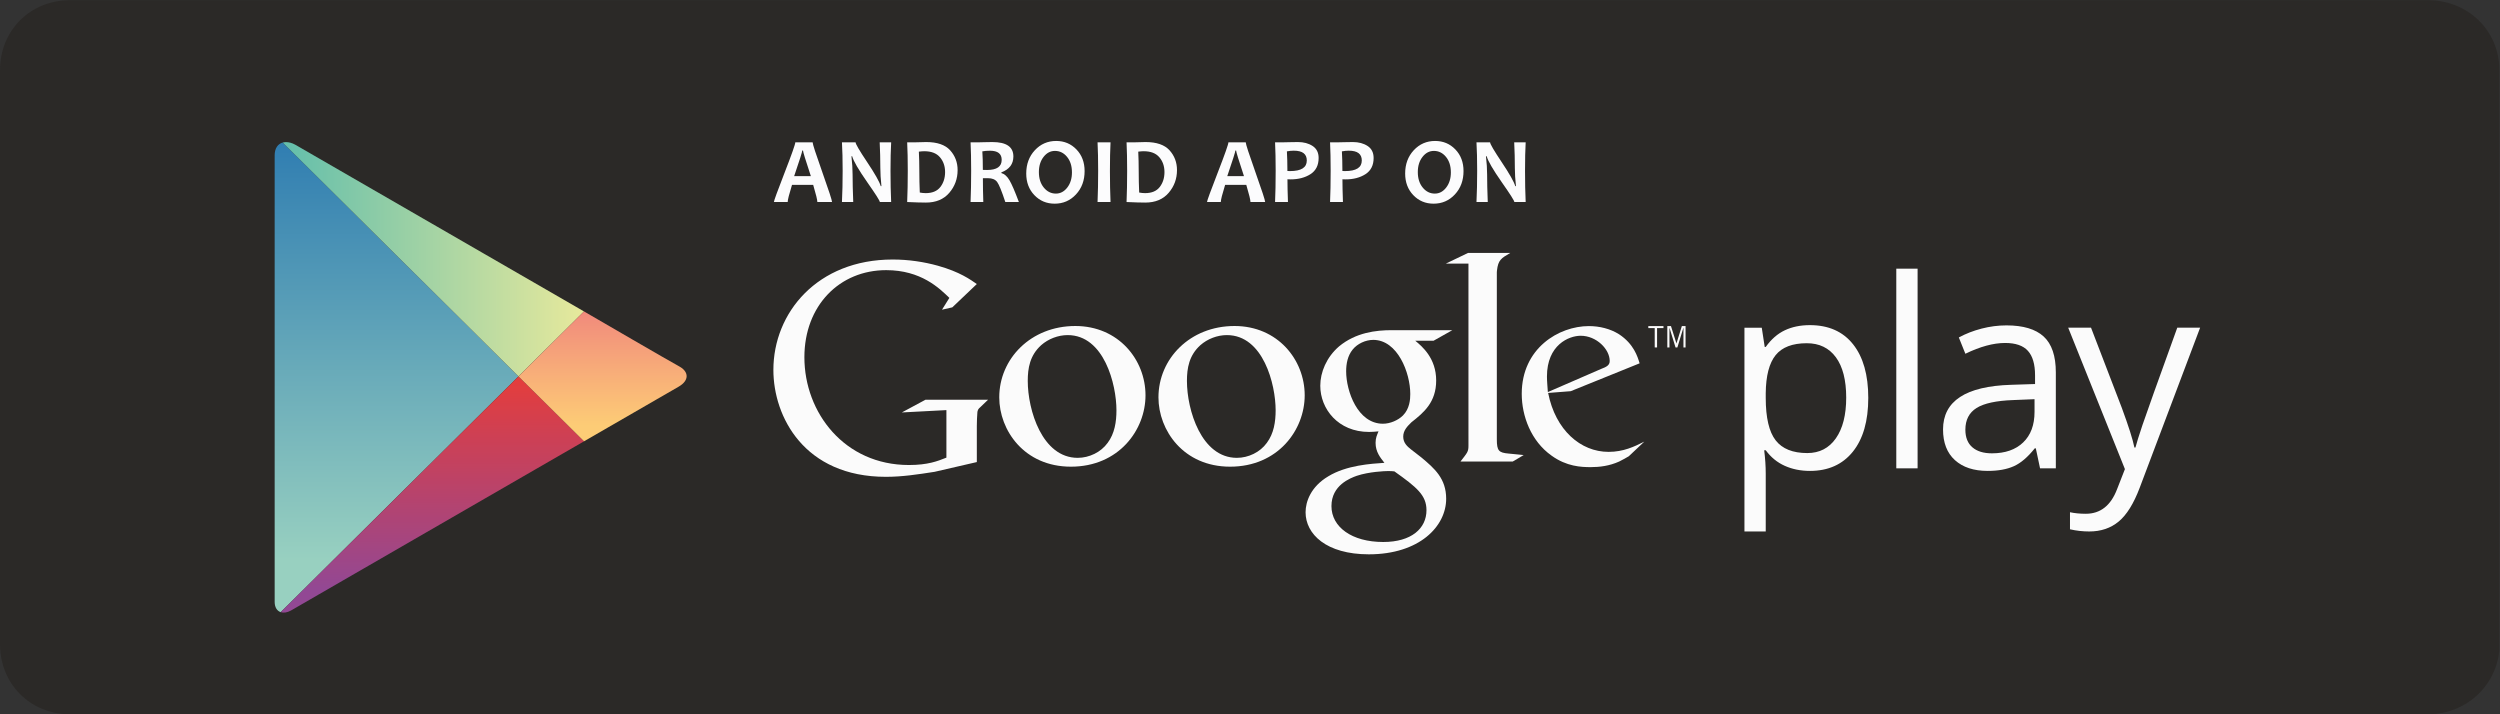 <?xml version="1.0" encoding="UTF-8" standalone="no"?>
<svg
   xmlns:dc="http://purl.org/dc/elements/1.1/"
   xmlns:cc="http://creativecommons.org/ns#"
   xmlns:rdf="http://www.w3.org/1999/02/22-rdf-syntax-ns#"
   xmlns:svg="http://www.w3.org/2000/svg"
   xmlns="http://www.w3.org/2000/svg"
   viewBox="0 0 1050.759 300.221"
   height="300.221"
   width="1050.759"
   xml:space="preserve"
   id="svg2"
   version="1.1"><rect x="0" y="0" width="1050.759" height="300.221" fill="#333333" stroke="none"/><defs
     id="defs6"><clipPath
       id="clipPath18"
       clipPathUnits="userSpaceOnUse"><path
         id="path16"
         d="M 0,225.166 H 788.069 V 0 H 0 Z" /></clipPath><linearGradient
       id="linearGradient42"
       spreadMethod="pad"
       gradientTransform="matrix(0,-152.479,152.479,0,124.966,182.786)"
       gradientUnits="userSpaceOnUse"
       y2="0"
       x2="1"
       y1="0"
       x1="0"><stop
         id="stop36"
         offset="0"
         style="stop-opacity:1;stop-color:#2e7cb1" /><stop
         id="stop38"
         offset="0.881"
         style="stop-opacity:1;stop-color:#98d0c0" /><stop
         id="stop40"
         offset="1"
         style="stop-opacity:1;stop-color:#98d0c0" /></linearGradient><linearGradient
       id="linearGradient62"
       spreadMethod="pad"
       gradientTransform="matrix(97.541,0,0,97.541,86.591,143.411)"
       gradientUnits="userSpaceOnUse"
       y2="0"
       x2="1"
       y1="0"
       x1="0"><stop
         id="stop58"
         offset="0"
         style="stop-opacity:1;stop-color:#5fbdac" /><stop
         id="stop60"
         offset="1"
         style="stop-opacity:1;stop-color:#e7e99c" /></linearGradient><linearGradient
       id="linearGradient84"
       spreadMethod="pad"
       gradientTransform="matrix(0,-76.754,76.754,0,136.216,106.536)"
       gradientUnits="userSpaceOnUse"
       y2="0"
       x2="1"
       y1="0"
       x1="0"><stop
         id="stop78"
         offset="0"
         style="stop-opacity:1;stop-color:#e53d3b" /><stop
         id="stop80"
         offset="0.881"
         style="stop-opacity:1;stop-color:#924894" /><stop
         id="stop82"
         offset="1"
         style="stop-opacity:1;stop-color:#924894" /></linearGradient><linearGradient
       id="linearGradient106"
       spreadMethod="pad"
       gradientTransform="matrix(0,-40.955,40.955,0,190.403,127.036)"
       gradientUnits="userSpaceOnUse"
       y2="0"
       x2="1"
       y1="0"
       x1="0"><stop
         id="stop100"
         offset="0"
         style="stop-opacity:1;stop-color:#f18a7c" /><stop
         id="stop102"
         offset="0.881"
         style="stop-opacity:1;stop-color:#fdcc76" /><stop
         id="stop104"
         offset="1"
         style="stop-opacity:1;stop-color:#fdcc76" /></linearGradient><clipPath
       id="clipPath116"
       clipPathUnits="userSpaceOnUse"><path
         id="path114"
         d="M 0,225.166 H 788.069 V 0 H 0 Z" /></clipPath></defs><g
     transform="matrix(1.333,0,0,-1.333,0,300.221)"
     id="g10"><g
       id="g12"><g
         clip-path="url(#clipPath18)"
         id="g14"><g
           transform="translate(788.177,22.404)"
           id="g20"><path
             id="path22"
             style="fill:#2b2927;fill-opacity:1;fill-rule:nonzero;stroke:none"
             d="m 0,0 c 0,-12.535 -10.072,-22.404 -22.629,-22.404 h -743.456 c -12.556,0 -22.092,9.574 -22.092,22.111 v 180.979 c 0,12.539 9.536,22.076 22.092,22.076 h 743.456 c 12.557,0 22.522,-9.537 22.522,-22.076 V -0.293 Z" /></g></g></g><g
       id="g24"><g
         id="g26"><g
           id="g32"><g
             id="g34"><path
               id="path44"
               style="fill:url(#linearGradient42);stroke:none"
               d="m 86.603,176.261 v -69.71 -71.124 c 0,-1.688 0.744,-2.835 1.906,-3.226 v 0 l 74.981,74.348 -74.355,73.728 c -1.497,-0.418 -2.532,-1.771 -2.532,-4.016" /></g></g></g></g><g
       id="g46"><g
         id="g48"><g
           id="g54"><g
             id="g56"><path
               id="path64"
               style="fill:url(#linearGradient62);stroke:none"
               d="m 90.191,180.417 c -0.371,0 -0.724,-0.048 -1.056,-0.14 v 0 l 74.355,-73.728 20.653,20.478 -31.039,17.921 c 0,0 -0.055,0.03 -0.159,0.091 v 0 l -0.007,0.004 c -0.025,0.014 -0.052,0.03 -0.083,0.047 v 0 l -0.007,0.005 c -0.023,0.014 -0.046,0.026 -0.071,0.041 v 0 l -0.011,0.007 c -0.005,0.003 -0.009,0.004 -0.014,0.007 v 0 l -0.019,0.011 c -0.004,0.003 -0.009,0.005 -0.015,0.008 v 0 l -0.019,0.012 c -0.001,10e-4 -0.002,0.002 -0.004,0.003 v 0 l -0.021,0.011 c -0.007,0.004 -0.013,0.007 -0.02,0.011 v 0 l -59.596,34.409 c -0.986,0.537 -1.968,0.802 -2.856,0.802 v 0 c -0.004,0 -0.008,0 -0.011,0" /></g></g></g></g><g
       id="g66"><g
         id="g68"><g
           id="g74"><g
             id="g76"><path
               id="path86"
               style="fill:url(#linearGradient84);stroke:none"
               d="M 163.489,106.547 88.509,32.201 c 0.876,-0.294 1.993,-0.157 3.206,0.508 v 0 l 8.681,5.013 c 16.91,9.766 52.708,30.435 52.708,30.435 v 0 l 15.519,8.958 15.519,8.957 -20.65,20.475 z" /></g></g></g></g><g
       id="g88"><g
         id="g90"><g
           id="g96"><g
             id="g98"><path
               id="path108"
               style="fill:url(#linearGradient106);stroke:none"
               d="m 163.49,106.549 20.652,-20.477 22.7,13.108 c 3.436,1.982 6.163,3.556 7.134,4.117 v 0 c 3.384,1.955 3.181,4.613 0.49,6.225 v 0 l -0.19,0.109 c -0.03,0.018 -0.06,0.034 -0.09,0.05 v 0 c -2.759,1.487 -26.601,15.345 -29.709,17.153 v 0 l -0.334,0.193 z" /></g></g></g></g><g
       id="g110"><g
         clip-path="url(#clipPath116)"
         id="g112"><g
           transform="translate(569.696,117)"
           id="g118"><path
             id="path120"
             style="fill:#fbfbfb;fill-opacity:1;fill-rule:nonzero;stroke:none"
             d="m 0,0 c -4.531,0 -7.809,-1.254 -9.83,-3.762 -2.024,-2.509 -3.063,-6.502 -3.118,-11.978 v -1.496 c 0,-6.231 1.04,-10.69 3.118,-13.373 2.077,-2.684 5.408,-4.024 9.991,-4.024 3.833,0 6.834,1.549 9.007,4.651 2.17,3.101 3.256,7.377 3.256,12.828 0,5.529 -1.086,9.771 -3.256,12.724 C 6.995,-1.475 3.938,0 0,0 m 0.971,-40.258 c -2.887,0 -5.524,0.533 -7.908,1.598 -2.387,1.066 -4.392,2.705 -6.011,4.916 h -0.486 c 0.325,-2.59 0.486,-5.045 0.486,-7.363 v -18.247 h -6.713 v 64.25 h 5.461 l 0.929,-6.068 h 0.323 c 1.728,2.428 3.739,4.18 6.031,5.26 2.292,1.078 4.923,1.619 7.888,1.619 5.883,0 10.422,-2.012 13.615,-6.031 3.197,-4.018 4.797,-9.656 4.797,-16.912 0,-7.282 -1.627,-12.94 -4.874,-16.975 -3.253,-4.031 -7.763,-6.047 -13.538,-6.047" /></g><path
           id="path122"
           style="fill:#fbfbfb;fill-opacity:1;fill-rule:nonzero;stroke:none"
           d="m 604.628,77.553 h -6.715 v 62.955 h 6.715 z" /><g
           transform="translate(628.069,82.285)"
           id="g124"><path
             id="path126"
             style="fill:#fbfbfb;fill-opacity:1;fill-rule:nonzero;stroke:none"
             d="m 0,0 c 4.182,0 7.463,1.146 9.852,3.438 2.386,2.292 3.582,5.503 3.582,9.632 v 4.004 L 6.715,16.795 c -5.34,-0.193 -9.19,-1.02 -11.551,-2.494 -2.359,-1.469 -3.539,-3.756 -3.539,-6.858 0,-2.425 0.732,-4.275 2.204,-5.541 C -4.7,0.633 -2.646,0 0,0 M 15.172,-4.732 13.836,1.58 H 13.514 C 11.301,-1.201 9.096,-3.084 6.896,-4.064 4.699,-5.051 1.954,-5.543 -1.336,-5.543 c -4.396,0 -7.842,1.135 -10.337,3.398 -2.496,2.268 -3.743,5.489 -3.743,9.67 0,8.955 7.162,13.649 21.482,14.08 l 7.53,0.245 v 2.75 c 0,3.48 -0.749,6.05 -2.248,7.707 -1.496,1.662 -3.893,2.488 -7.181,2.488 -3.696,0 -7.878,-1.131 -12.542,-3.399 l -2.064,5.139 c 2.185,1.188 4.578,2.119 7.181,2.793 2.604,0.674 5.212,1.012 7.83,1.012 5.285,0 9.203,-1.174 11.754,-3.52 2.547,-2.347 3.822,-6.109 3.822,-11.289 V -4.732 Z" /></g><g
           transform="translate(652.117,121.897)"
           id="g128"><path
             id="path130"
             style="fill:#fbfbfb;fill-opacity:1;fill-rule:nonzero;stroke:none"
             d="m 0,0 h 7.199 l 9.71,-25.287 c 2.131,-5.775 3.455,-9.94 3.969,-12.506 H 21.2 c 0.352,1.379 1.088,3.73 2.205,7.064 1.119,3.333 4.782,13.573 10.985,30.729 h 7.205 L 22.534,-50.494 c -1.887,-4.99 -4.092,-8.531 -6.617,-10.623 -2.52,-2.09 -5.616,-3.133 -9.281,-3.133 -2.053,0 -4.074,0.229 -6.073,0.686 v 5.38 c 1.483,-0.322 3.144,-0.486 4.979,-0.486 4.613,0 7.9,2.59 9.873,7.77 l 2.467,6.312 z" /></g><g
           transform="translate(442.356,94.217)"
           id="g132"><path
             id="path134"
             style="fill:#fbfbfb;fill-opacity:1;fill-rule:nonzero;stroke:none"
             d="m 0,0 c 2.131,2.137 2.313,5.102 2.313,6.773 0,6.676 -3.987,17.065 -11.682,17.065 -2.414,0 -5.009,-1.205 -6.494,-3.063 -1.574,-1.949 -2.041,-4.449 -2.041,-6.865 0,-6.213 3.617,-16.508 11.595,-16.508 2.321,0 4.819,1.114 6.309,2.598 m -2.691,-17.625 c -0.743,0.098 -1.207,0.098 -2.131,0.098 -0.834,0 -5.85,-0.19 -9.741,-1.493 -2.041,-0.734 -7.978,-2.96 -7.978,-9.55 0,-6.58 6.402,-11.319 16.328,-11.319 8.899,0 13.635,4.276 13.635,10.022 0,4.738 -3.063,7.232 -10.113,12.242 M 3.895,23.561 C 6.027,21.797 10.479,18.088 10.479,11.035 10.479,4.178 6.583,0.924 2.686,-2.133 1.479,-3.336 0.089,-4.641 0.089,-6.682 c 0,-2.035 1.39,-3.15 2.415,-3.986 l 3.34,-2.592 c 4.081,-3.433 7.787,-6.588 7.787,-12.992 0,-8.717 -8.442,-17.527 -24.391,-17.527 -13.451,0 -19.941,6.398 -19.941,13.267 0,3.338 1.662,8.065 7.142,11.317 5.747,3.523 13.543,3.982 17.713,4.267 -1.3,1.668 -2.782,3.43 -2.782,6.301 0,1.574 0.466,2.504 0.927,3.621 -1.024,-0.094 -2.041,-0.185 -2.971,-0.185 -9.828,0 -15.392,7.328 -15.392,14.558 0,4.268 1.949,9 5.933,12.43 5.287,4.359 11.595,5.101 16.608,5.101 H 15.578 L 9.643,23.561 Z" /></g><g
           transform="translate(399.434,85.576)"
           id="g136"><path
             id="path138"
             style="fill:#fbfbfb;fill-opacity:1;fill-rule:nonzero;stroke:none"
             d="m 0,0 c 2.226,2.967 2.782,6.67 2.782,10.283 0,8.151 -3.888,23.705 -15.373,23.705 -3.055,0 -6.109,-1.207 -8.332,-3.152 -3.611,-3.238 -4.264,-7.314 -4.264,-11.301 0,-9.16 4.54,-24.25 15.747,-24.25 3.61,0 7.314,1.756 9.44,4.715 m -11.573,-7.5 c -14.723,0 -22.593,11.484 -22.593,21.857 0,12.133 9.906,22.497 23.987,22.497 13.606,0 22.125,-10.643 22.125,-21.85 C 11.946,4.08 3.524,-7.5 -11.573,-7.5" /></g><g
           transform="translate(349.245,85.576)"
           id="g140"><path
             id="path142"
             style="fill:#fbfbfb;fill-opacity:1;fill-rule:nonzero;stroke:none"
             d="m 0,0 c 2.223,2.967 2.779,6.67 2.779,10.283 0,8.151 -3.89,23.705 -15.374,23.705 -3.053,0 -6.111,-1.207 -8.333,-3.152 -3.611,-3.238 -4.259,-7.314 -4.259,-11.301 0,-9.16 4.536,-24.25 15.745,-24.25 3.612,0 7.313,1.756 9.442,4.715 m -11.576,-7.5 c -14.724,0 -22.596,11.484 -22.596,21.857 0,12.133 9.912,22.497 23.986,22.497 13.612,0 22.129,-10.643 22.129,-21.85 C 11.943,4.08 3.52,-7.5 -11.576,-7.5" /></g><g
           transform="translate(307.999,79.529)"
           id="g144"><path
             id="path146"
             style="fill:#fbfbfb;fill-opacity:1;fill-rule:nonzero;stroke:none"
             d="m 0,0 -13.314,-3.074 c -5.403,-0.84 -10.241,-1.578 -15.36,-1.578 -25.697,0 -35.471,18.9 -35.471,33.703 0,18.058 13.872,34.814 37.614,34.814 5.029,0 9.867,-0.744 14.241,-1.955 C -5.307,59.953 -2.049,57.537 0,56.137 l -7.729,-7.354 -3.257,-0.742 2.328,3.725 c -3.164,3.072 -8.942,8.748 -19.924,8.748 -14.709,0 -25.789,-11.176 -25.789,-27.467 0,-17.498 12.664,-33.977 32.955,-33.977 5.965,0 9.03,1.209 11.825,2.328 v 14.987 l -14.057,-0.742 7.446,4.005 H 3.535 L 1.117,17.322 C 0.461,16.762 0.371,16.572 0.185,15.834 0.088,14.994 0,12.291 0,11.363 Z" /></g><g
           transform="translate(475.677,82.209)"
           id="g148"><path
             id="path150"
             style="fill:#fbfbfb;fill-opacity:1;fill-rule:nonzero;stroke:none"
             d="m 0,0 c -3.073,0.281 -3.717,0.836 -3.717,4.473 v 1.023 51.668 c 0.02,0.201 0.031,0.406 0.051,0.6 0.375,3.257 1.305,3.816 4.195,5.496 h -13.318 l -6.986,-3.354 h 7.119 v -0.043 l -0.006,0.035 V 5.496 2.422 c 0,-1.858 -0.367,-2.141 -2.512,-4.932 H 1.307 l 3.445,2.041 C 3.171,-0.275 1.586,-0.186 0,0" /></g><g
           transform="translate(504.873,108.908)"
           id="g152"><path
             id="path154"
             style="fill:#fbfbfb;fill-opacity:1;fill-rule:nonzero;stroke:none"
             d="m 0,0 c 1.753,0.646 2.679,1.203 2.679,2.496 0,3.695 -4.158,7.951 -9.157,7.951 -3.701,0 -10.63,-2.867 -10.63,-12.851 0,-1.573 0.185,-3.235 0.281,-4.905 z m 8.687,-27.555 c -1.013,-0.554 -2.032,-1.205 -3.043,-1.664 -3.057,-1.386 -6.2,-1.758 -8.978,-1.758 -2.952,0 -7.578,0.192 -12.298,3.608 -6.558,4.625 -9.426,12.576 -9.426,19.51 0,14.33 11.65,21.355 21.173,21.355 3.329,0 6.754,-0.83 9.529,-2.59 4.617,-3.047 5.82,-7.021 6.462,-9.15 l -21.72,-8.785 -7.121,-0.555 c 2.306,-11.742 10.257,-18.578 19.047,-18.578 4.712,0 8.134,1.66 11.277,3.23 z" /></g><g
           transform="translate(522.485,121.772)"
           id="g156"><path
             id="path158"
             style="fill:#fbfbfb;fill-opacity:1;fill-rule:nonzero;stroke:none"
             d="M 0,0 V -6.102 H -0.742 V 0 H -2.76 V 0.633 H 2.018 V 0 Z" /></g><g
           transform="translate(530.802,115.67)"
           id="g160"><path
             id="path162"
             style="fill:#fbfbfb;fill-opacity:1;fill-rule:nonzero;stroke:none"
             d="M 0,0 V 6.158 H -0.035 L -1.914,0 H -2.493 L -4.389,6.158 H -4.412 V 0 h -0.674 v 6.734 h 1.154 l 1.715,-5.441 h 0.026 l 1.687,5.441 h 1.17 L 0.666,0 Z" /></g><g
           transform="translate(255.667,169.69)"
           id="g164"><path
             id="path166"
             style="fill:#fcfcfd;fill-opacity:1;fill-rule:nonzero;stroke:none"
             d="M 0,0 C -1.648,4.973 -2.474,7.662 -2.474,8.068 H -2.705 C -2.705,7.691 -3.557,5.002 -5.262,0 Z M 6.679,-8.166 H 2.053 c 0,0.635 -0.44,2.436 -1.317,5.406 h -6.679 c -0.906,-2.922 -1.36,-4.722 -1.36,-5.406 h -4.349 c 0,0.375 1.125,3.459 3.375,9.25 2.25,5.793 3.375,8.984 3.375,9.57 h 5.465 c 0,-0.549 1.019,-3.691 3.058,-9.431 2.038,-5.739 3.058,-8.869 3.058,-9.389" /></g><g
           transform="translate(280.987,161.523)"
           id="g168"><path
             id="path170"
             style="fill:#fcfcfd;fill-opacity:1;fill-rule:nonzero;stroke:none"
             d="m 0,0 h -3.572 c 0,0.395 -1.325,2.48 -3.975,6.258 -2.775,3.98 -4.357,6.703 -4.742,8.168 h -0.231 c 0.239,-2.112 0.36,-4.02 0.36,-5.725 0,-2.381 0.068,-5.281 0.203,-8.701 h -3.557 c 0.145,2.986 0.219,6.268 0.219,9.844 0,3.517 -0.074,6.51 -0.219,8.976 h 4.295 c 0,-0.509 1.19,-2.549 3.57,-6.115 C -5.113,8.918 -3.66,6.35 -3.283,5 h 0.218 c -0.232,2.148 -0.347,4.078 -0.347,5.783 0,2.612 -0.068,5.291 -0.202,8.037 H 0 C -0.137,16.43 -0.203,13.438 -0.203,9.844 -0.203,6.221 -0.137,2.939 0,0" /></g><g
           transform="translate(297.993,170.961)"
           id="g172"><path
             id="path174"
             style="fill:#fcfcfd;fill-opacity:1;fill-rule:nonzero;stroke:none"
             d="m 0,0 c 0,1.852 -0.54,3.41 -1.619,4.678 -1.08,1.267 -2.729,1.9 -4.944,1.9 -0.416,0 -0.984,-0.043 -1.707,-0.131 0.096,-1.926 0.145,-3.939 0.145,-6.041 0,-2.304 0.047,-4.588 0.145,-6.853 0.626,-0.123 1.251,-0.188 1.879,-0.188 2.072,0 3.607,0.645 4.605,1.932 C -0.5,-3.418 0,-1.85 0,0 m 3.947,0.623 c 0,-2.738 -0.877,-5.127 -2.631,-7.17 -1.755,-2.045 -4.212,-3.066 -7.374,-3.066 -1.425,0 -3.391,0.058 -5.897,0.175 0.125,2.911 0.187,6.192 0.187,9.844 0,3.508 -0.062,6.5 -0.187,8.977 h 2.529 c 0.414,0 1.03,0.015 1.851,0.045 0.818,0.027 1.353,0.043 1.604,0.043 3.479,0 6.002,-0.869 7.569,-2.602 C 3.163,5.133 3.947,3.053 3.947,0.623" /></g><g
           transform="translate(315.839,174.822)"
           id="g176"><path
             id="path178"
             style="fill:#fcfcfd;fill-opacity:1;fill-rule:nonzero;stroke:none"
             d="m 0,0 c 0,1.918 -1.234,2.877 -3.701,2.877 -0.904,0 -1.705,-0.068 -2.4,-0.203 0.107,-1.494 0.16,-3.442 0.16,-5.84 0.529,-0.021 0.978,-0.029 1.343,-0.029 C -1.532,-3.195 0,-2.131 0,0 M 5.422,-13.299 H 1.143 c -1.12,3.41 -1.977,5.516 -2.574,6.317 -0.598,0.8 -1.561,1.199 -2.891,1.199 -0.561,0 -1.094,-0.006 -1.605,-0.014 0,-2.476 0.044,-4.978 0.13,-7.502 h -4.018 c 0.124,2.91 0.187,6.192 0.187,9.844 0,3.508 -0.063,6.5 -0.187,8.976 h 2.501 c 0.289,0 0.892,0.016 1.814,0.045 0.92,0.028 1.771,0.043 2.551,0.043 4.424,0 6.635,-1.511 6.635,-4.541 0,-2.398 -1.262,-4.07 -3.788,-5.015 v -0.217 c 0.973,-0.27 1.828,-1.029 2.56,-2.275 0.731,-1.25 1.72,-3.539 2.964,-6.86" /></g><g
           transform="translate(337.993,170.861)"
           id="g180"><path
             id="path182"
             style="fill:#fcfcfd;fill-opacity:1;fill-rule:nonzero;stroke:none"
             d="m 0,0 c 0,2.016 -0.516,3.648 -1.547,4.9 -1.032,1.252 -2.305,1.881 -3.816,1.881 -1.408,0 -2.602,-0.631 -3.586,-1.896 -0.983,-1.262 -1.475,-2.858 -1.475,-4.785 0,-2.004 0.519,-3.633 1.555,-4.891 1.036,-1.258 2.306,-1.889 3.808,-1.889 1.407,0 2.604,0.635 3.586,1.903 C -0.492,-3.51 0,-1.918 0,0 m 3.99,0.418 c 0,-2.957 -0.907,-5.412 -2.719,-7.357 -1.811,-1.948 -4.052,-2.92 -6.721,-2.92 -2.544,0 -4.675,0.892 -6.39,2.681 -1.715,1.787 -2.573,4.061 -2.573,6.817 0,2.959 0.905,5.412 2.718,7.357 1.812,1.945 4.051,2.92 6.722,2.92 2.543,0 4.673,-0.891 6.389,-2.674 C 3.131,5.459 3.99,3.186 3.99,0.418" /></g><g
           transform="translate(350.157,161.523)"
           id="g184"><path
             id="path186"
             style="fill:#fcfcfd;fill-opacity:1;fill-rule:nonzero;stroke:none"
             d="m 0,0 h -4.092 c 0.126,2.986 0.19,6.268 0.19,9.844 0,3.517 -0.064,6.51 -0.19,8.976 H 0 C -0.126,16.393 -0.189,13.4 -0.189,9.844 -0.189,6.211 -0.126,2.93 0,0" /></g><g
           transform="translate(367.164,170.961)"
           id="g188"><path
             id="path190"
             style="fill:#fcfcfd;fill-opacity:1;fill-rule:nonzero;stroke:none"
             d="m 0,0 c 0,1.852 -0.539,3.41 -1.619,4.678 -1.079,1.267 -2.728,1.9 -4.944,1.9 -0.415,0 -0.983,-0.043 -1.706,-0.131 0.096,-1.926 0.144,-3.939 0.144,-6.041 0,-2.304 0.048,-4.588 0.146,-6.853 0.625,-0.123 1.252,-0.188 1.878,-0.188 2.073,0 3.608,0.645 4.606,1.932 C -0.499,-3.418 0,-1.85 0,0 m 3.948,0.623 c 0,-2.738 -0.879,-5.127 -2.631,-7.17 -1.756,-2.045 -4.213,-3.066 -7.373,-3.066 -1.427,0 -3.394,0.058 -5.898,0.175 0.123,2.911 0.185,6.192 0.185,9.844 0,3.508 -0.062,6.5 -0.185,8.977 h 2.527 c 0.416,0 1.032,0.015 1.852,0.045 0.82,0.027 1.353,0.043 1.605,0.043 3.478,0 6,-0.869 7.569,-2.602 C 3.164,5.133 3.948,3.053 3.948,0.623" /></g><g
           transform="translate(392.229,169.69)"
           id="g192"><path
             id="path194"
             style="fill:#fcfcfd;fill-opacity:1;fill-rule:nonzero;stroke:none"
             d="M 0,0 C -1.647,4.973 -2.473,7.662 -2.473,8.068 H -2.705 C -2.705,7.691 -3.556,5.002 -5.262,0 Z M 6.68,-8.166 H 2.053 c 0,0.635 -0.439,2.436 -1.317,5.406 h -6.678 c -0.906,-2.922 -1.359,-4.722 -1.359,-5.406 h -4.35 c 0,0.375 1.126,3.459 3.375,9.25 2.25,5.793 3.375,8.984 3.375,9.57 H 0.563 C 0.563,10.105 1.582,6.963 3.621,1.223 5.66,-4.516 6.68,-7.646 6.68,-8.166" /></g><g
           transform="translate(412.042,174.619)"
           id="g196"><path
             id="path198"
             style="fill:#fcfcfd;fill-opacity:1;fill-rule:nonzero;stroke:none"
             d="m 0,0 c 0,2.063 -1.367,3.094 -4.105,3.094 -0.685,0 -1.409,-0.071 -2.168,-0.217 0.105,-1.82 0.158,-3.883 0.158,-6.188 0.24,-0.019 0.519,-0.029 0.838,-0.029 C -1.758,-3.34 0,-2.227 0,0 m 3.73,0.795 c 0,-2.303 -0.855,-4.004 -2.567,-5.104 -1.71,-1.097 -3.809,-1.646 -6.295,-1.646 -0.453,0 -0.776,0.008 -0.968,0.029 0,-1.812 0.052,-4.203 0.159,-7.17 h -4.063 c 0.125,2.783 0.188,6.065 0.188,9.844 0,3.469 -0.063,6.463 -0.188,8.977 h 2.516 c 0.356,0 1.041,0.015 2.052,0.045 1.012,0.027 1.889,0.042 2.631,0.042 1.83,0 3.379,-0.414 4.641,-1.244 C 3.1,3.738 3.73,2.482 3.73,0.795" /></g><g
           transform="translate(429.382,174.619)"
           id="g200"><path
             id="path202"
             style="fill:#fcfcfd;fill-opacity:1;fill-rule:nonzero;stroke:none"
             d="m 0,0 c 0,2.063 -1.369,3.094 -4.107,3.094 -0.684,0 -1.407,-0.071 -2.168,-0.217 0.106,-1.82 0.16,-3.883 0.16,-6.188 0.24,-0.019 0.519,-0.029 0.838,-0.029 C -1.76,-3.34 0,-2.227 0,0 m 3.729,0.795 c 0,-2.303 -0.856,-4.004 -2.565,-5.104 -1.711,-1.097 -3.81,-1.646 -6.297,-1.646 -0.453,0 -0.775,0.008 -0.969,0.029 0,-1.812 0.053,-4.203 0.159,-7.17 h -4.062 c 0.125,2.783 0.189,6.065 0.189,9.844 0,3.469 -0.064,6.463 -0.189,8.977 h 2.515 c 0.357,0 1.041,0.015 2.053,0.045 1.012,0.027 1.888,0.042 2.63,0.042 1.832,0 3.379,-0.414 4.642,-1.244 1.263,-0.83 1.894,-2.086 1.894,-3.773" /></g><g
           transform="translate(457.468,170.861)"
           id="g204"><path
             id="path206"
             style="fill:#fcfcfd;fill-opacity:1;fill-rule:nonzero;stroke:none"
             d="M 0,0 C 0,2.016 -0.514,3.648 -1.546,4.9 -2.578,6.152 -3.85,6.781 -5.361,6.781 -6.77,6.781 -7.965,6.15 -8.947,4.885 -9.932,3.623 -10.422,2.027 -10.422,0.1 c 0,-2.004 0.518,-3.633 1.555,-4.891 1.035,-1.258 2.305,-1.889 3.808,-1.889 1.409,0 2.602,0.635 3.584,1.903 C -0.49,-3.51 0,-1.918 0,0 m 3.99,0.418 c 0,-2.957 -0.904,-5.412 -2.719,-7.357 -1.81,-1.948 -4.05,-2.92 -6.72,-2.92 -2.545,0 -4.674,0.892 -6.391,2.681 -1.715,1.787 -2.572,4.061 -2.572,6.817 0,2.959 0.904,5.412 2.717,7.357 1.813,1.945 4.052,2.92 6.722,2.92 2.545,0 4.676,-0.891 6.391,-2.674 C 3.133,5.459 3.99,3.186 3.99,0.418" /></g><g
           transform="translate(481.054,161.523)"
           id="g208"><path
             id="path210"
             style="fill:#fcfcfd;fill-opacity:1;fill-rule:nonzero;stroke:none"
             d="m 0,0 h -3.57 c 0,0.395 -1.326,2.48 -3.977,6.258 -2.775,3.98 -4.355,6.703 -4.741,8.168 h -0.232 c 0.241,-2.112 0.362,-4.02 0.362,-5.725 0,-2.381 0.067,-5.281 0.203,-8.701 h -3.557 c 0.145,2.986 0.217,6.268 0.217,9.844 0,3.517 -0.072,6.51 -0.217,8.976 h 4.293 c 0,-0.509 1.192,-2.549 3.573,-6.115 C -5.111,8.918 -3.658,6.35 -3.281,5 h 0.217 c -0.233,2.148 -0.348,4.078 -0.348,5.783 0,2.612 -0.067,5.291 -0.202,8.037 H 0 C -0.135,16.43 -0.202,13.438 -0.202,9.844 -0.202,6.221 -0.135,2.939 0,0" /></g></g></g></g></svg>